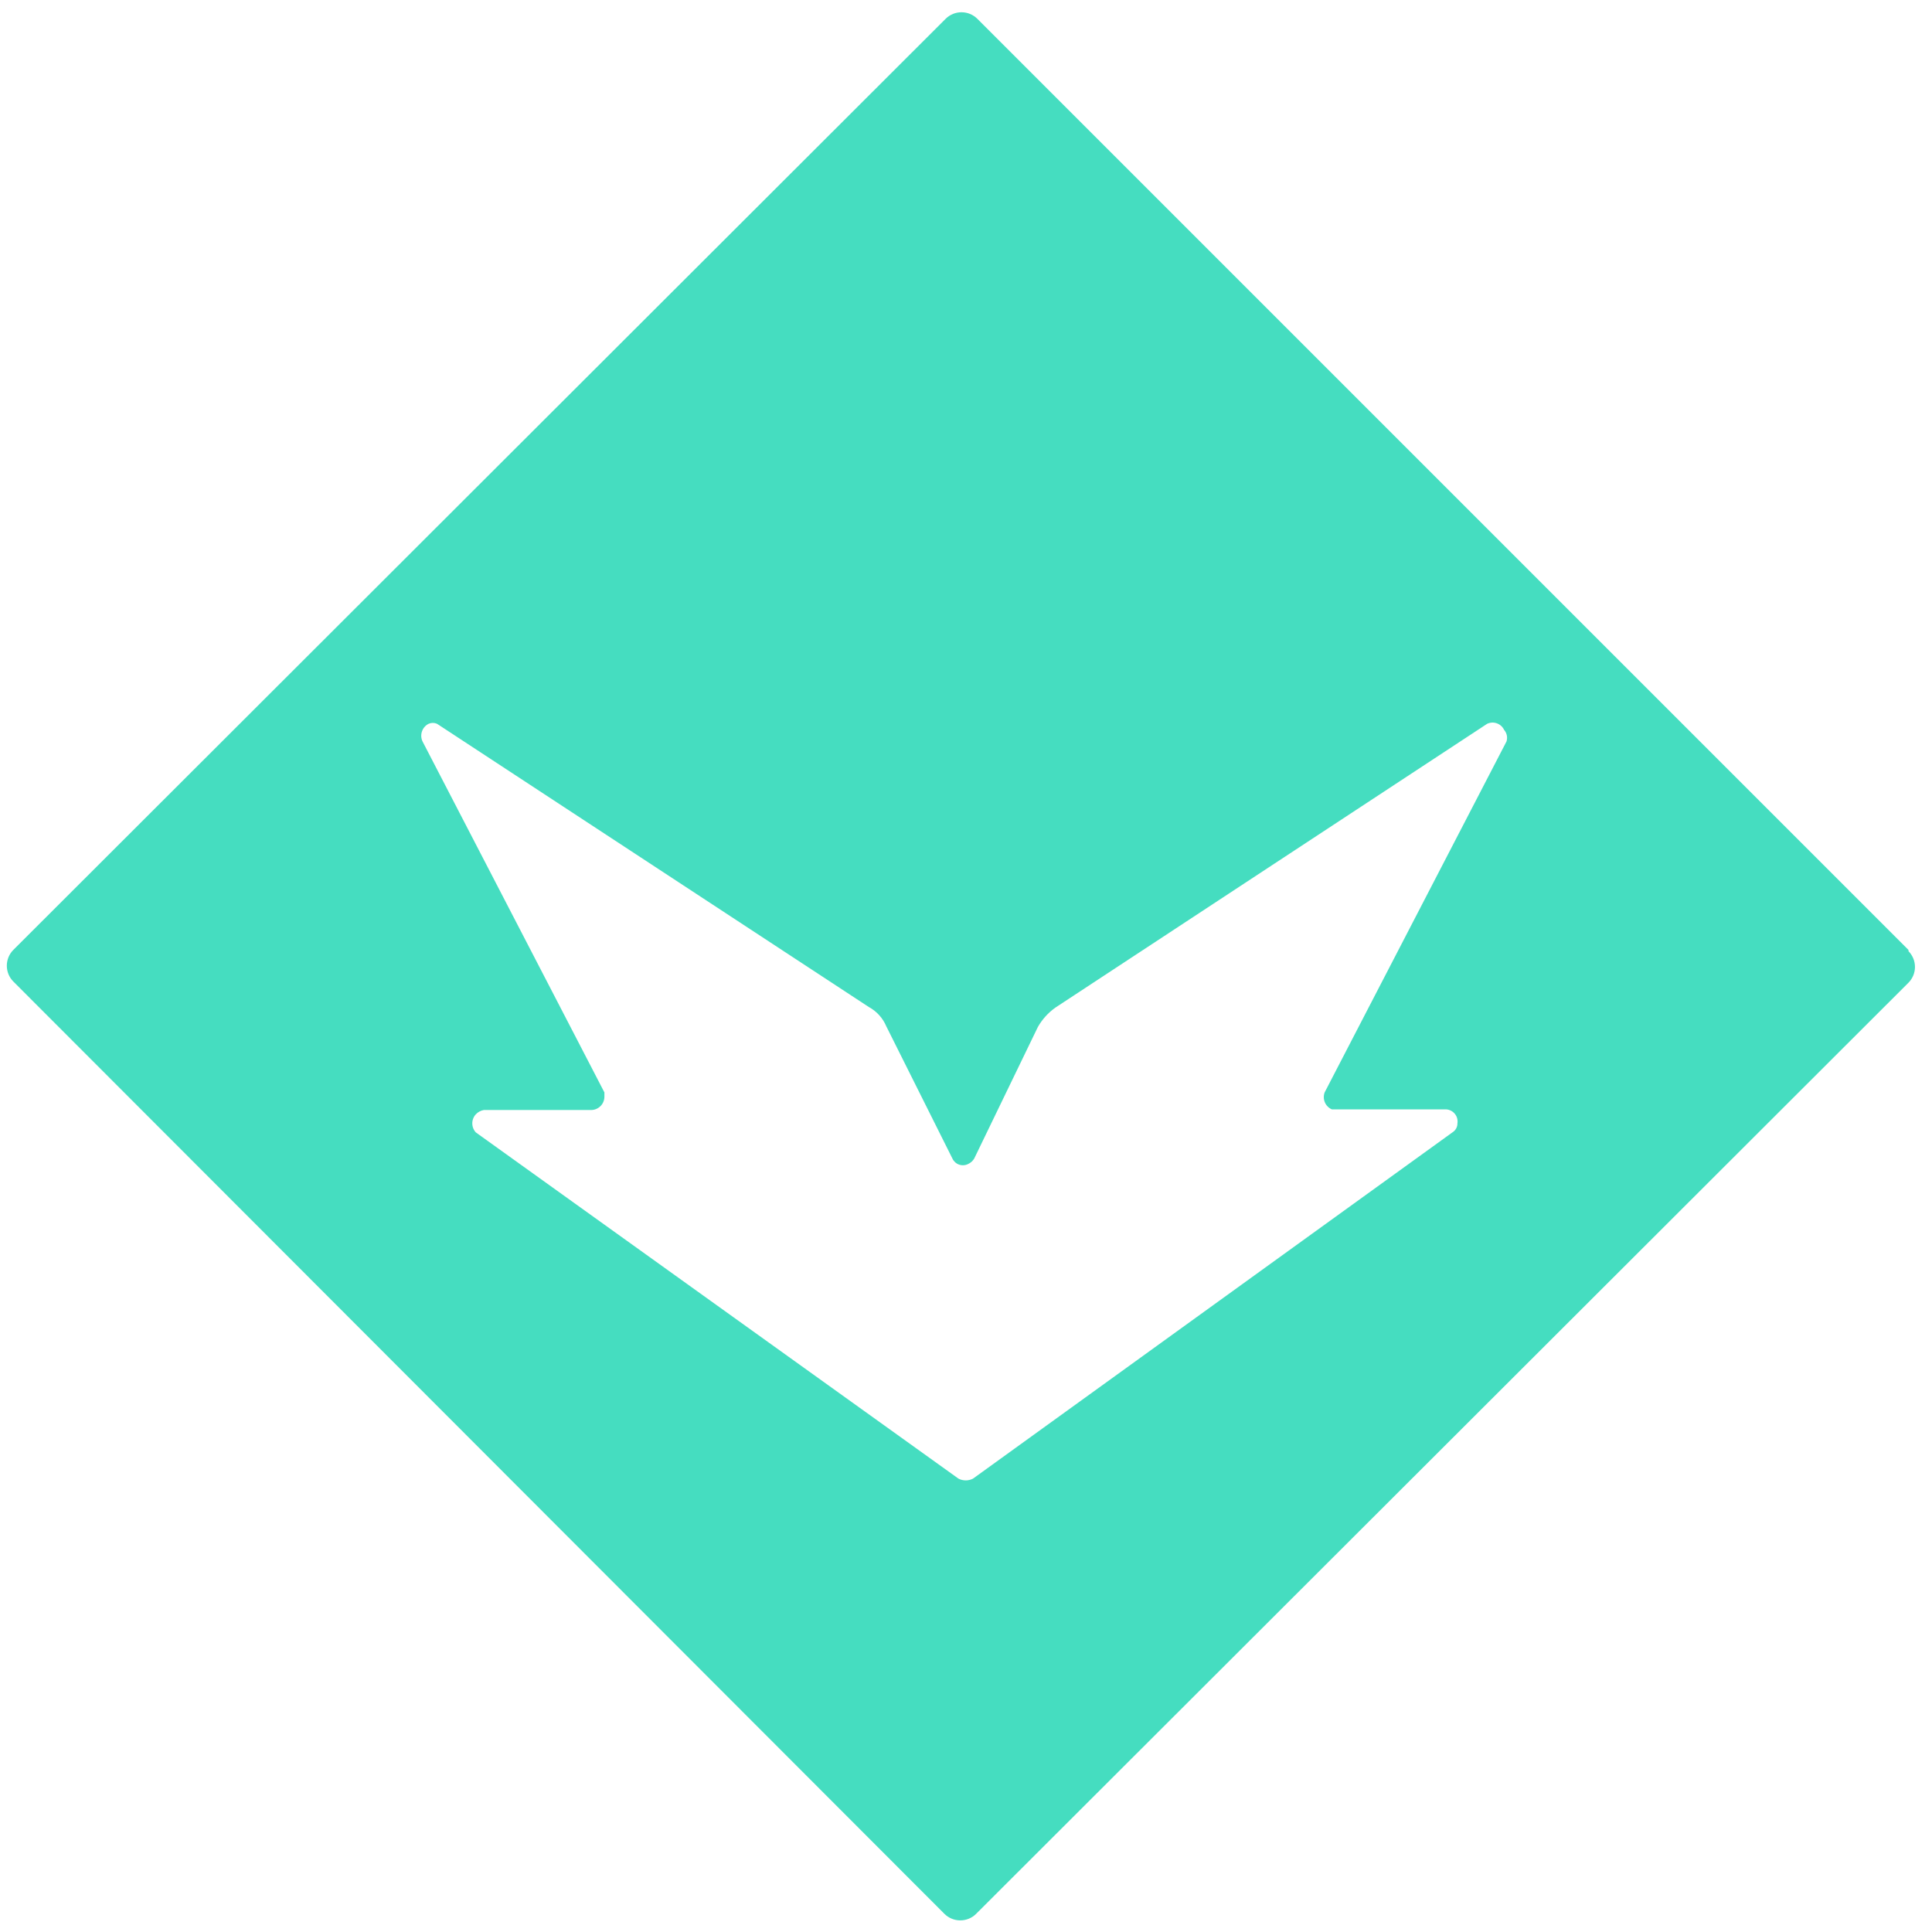 <svg width="81" height="81" viewBox="0 0 81 81" fill="none" xmlns="http://www.w3.org/2000/svg">
    <path d="M80.014 39.827L40.972 0.785C40.796 0.611 40.558 0.514 40.311 0.514C40.064 0.514 39.826 0.611 39.65 0.785L0.557 39.827C0.383 40.003 0.286 40.241 0.286 40.488C0.286 40.736 0.383 40.973 0.557 41.149L39.599 80.242C39.775 80.416 40.013 80.513 40.26 80.513C40.508 80.513 40.745 80.416 40.921 80.242L80.014 41.2C80.188 41.024 80.286 40.786 80.286 40.539C80.286 40.292 80.188 40.054 80.014 39.878V39.827ZM63.162 31.083L55.536 45.8C55.486 45.936 55.489 46.085 55.546 46.218C55.603 46.35 55.709 46.456 55.842 46.512H60.646C60.715 46.518 60.782 46.539 60.843 46.572C60.904 46.605 60.958 46.651 61.001 46.705C61.044 46.76 61.075 46.823 61.093 46.891C61.11 46.958 61.114 47.028 61.103 47.097C61.104 47.166 61.089 47.235 61.057 47.297C61.027 47.358 60.981 47.412 60.925 47.453L40.794 61.992C40.7 62.041 40.595 62.066 40.489 62.066C40.383 62.066 40.278 62.041 40.184 61.992L19.951 47.478C19.855 47.375 19.801 47.238 19.801 47.097C19.801 46.955 19.855 46.819 19.951 46.716C20.04 46.623 20.155 46.561 20.282 46.538H24.78C24.929 46.538 25.071 46.479 25.176 46.374C25.281 46.269 25.34 46.127 25.34 45.978V45.8L17.714 31.083C17.652 30.952 17.644 30.801 17.692 30.663C17.739 30.526 17.838 30.412 17.968 30.346C18.024 30.321 18.085 30.308 18.146 30.308C18.208 30.308 18.268 30.321 18.324 30.346L36.422 42.217C36.753 42.396 37.013 42.683 37.159 43.03L39.93 48.571C39.957 48.631 39.996 48.684 40.044 48.728C40.093 48.772 40.149 48.806 40.211 48.827C40.273 48.849 40.338 48.857 40.404 48.852C40.469 48.848 40.532 48.83 40.591 48.8C40.697 48.752 40.786 48.672 40.845 48.571L43.514 43.055C43.697 42.734 43.949 42.456 44.251 42.242L62.349 30.346C62.412 30.316 62.481 30.299 62.551 30.295C62.621 30.292 62.691 30.302 62.757 30.326C62.823 30.349 62.884 30.386 62.936 30.433C62.988 30.48 63.03 30.537 63.06 30.6C63.117 30.666 63.156 30.744 63.174 30.829C63.191 30.913 63.187 31.001 63.162 31.083Z" fill="#45DDC0"/>
</svg>
